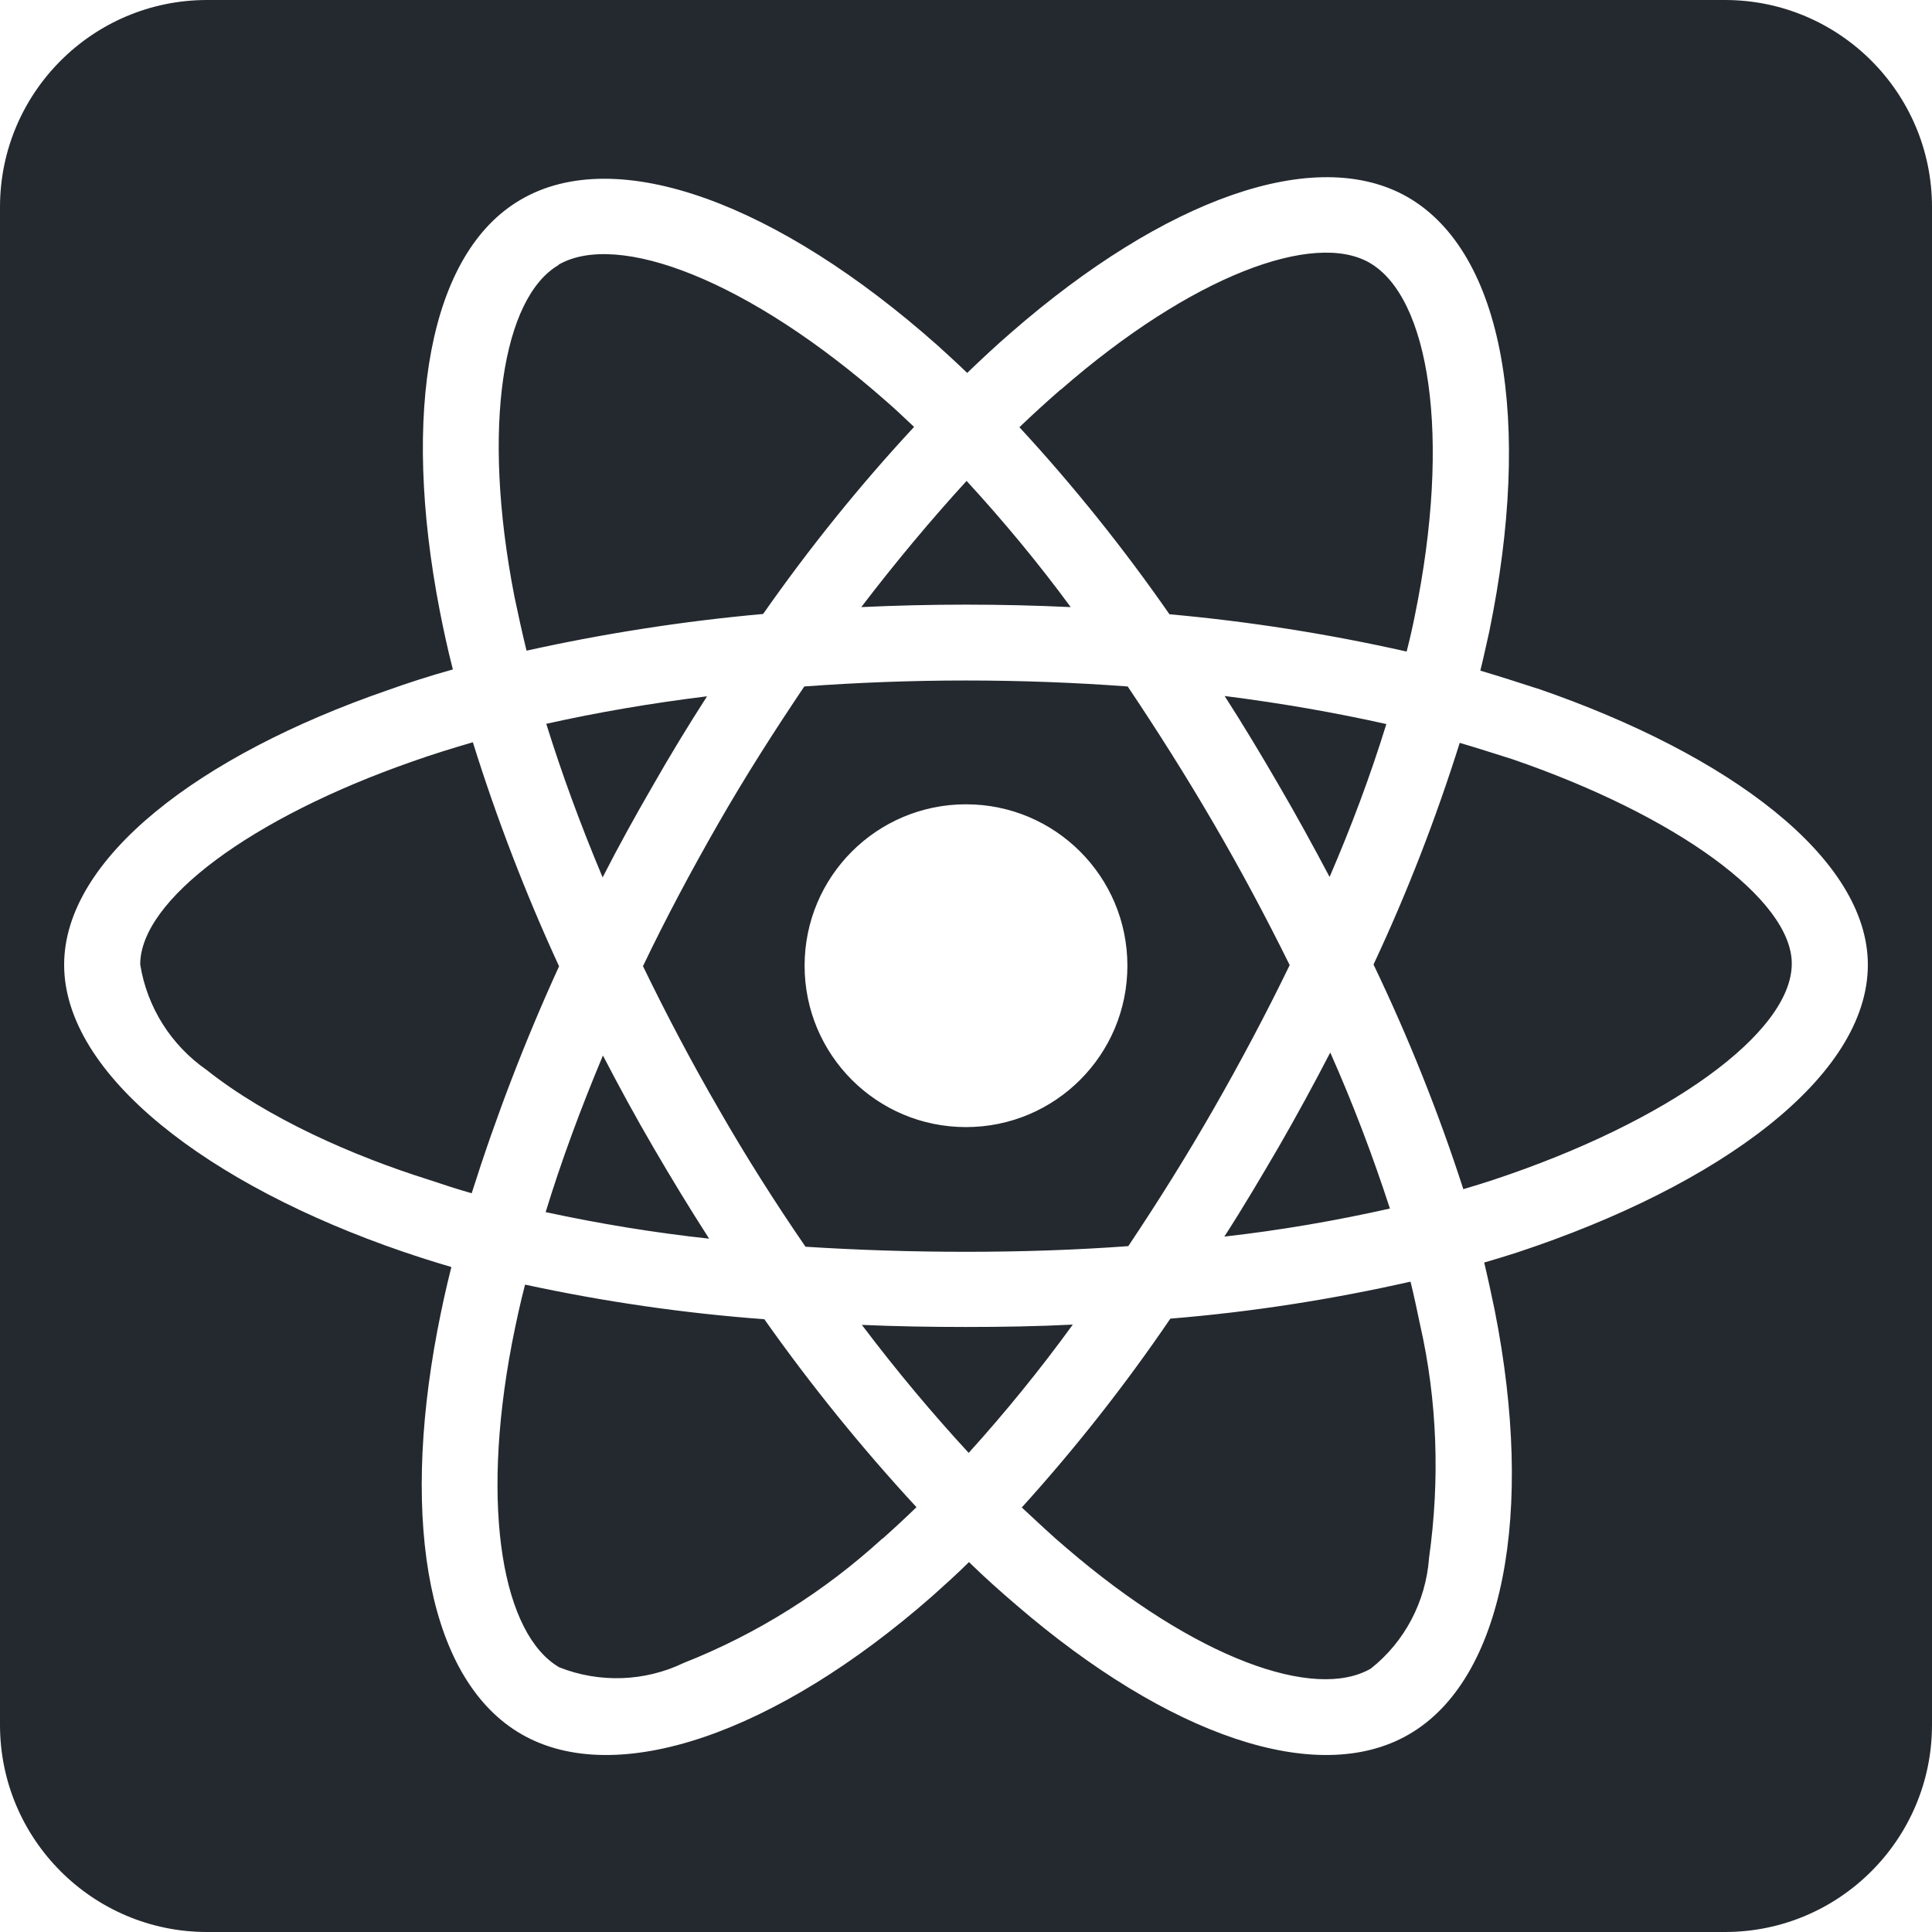 <?xml version="1.0" encoding="UTF-8"?>
<!DOCTYPE svg PUBLIC "-//W3C//DTD SVG 1.1//EN" "http://www.w3.org/Graphics/SVG/1.1/DTD/svg11.dtd">
<!-- Creator: CorelDRAW 2018 (64 Bit) -->
<svg xmlns="http://www.w3.org/2000/svg" xml:space="preserve" width="12.7mm" height="12.7mm" version="1.1" style="shape-rendering:geometricPrecision; text-rendering:geometricPrecision; image-rendering:optimizeQuality; fill-rule:evenodd; clip-rule:evenodd"
viewBox="0 0 64.76 64.76"
 xmlns:xlink="http://www.w3.org/1999/xlink">
 <defs>
  <style type="text/css">
   <![CDATA[
    .fil0 {fill:#24292F}
   ]]>
  </style>
 </defs>
 <g id="Camada_x0020_1">
  <path class="fil0" d="M57.82 0l-50.88 0c-3.83,0 -6.94,3.11 -6.94,6.94l0 50.88c0,3.83 3.11,6.94 6.94,6.94l50.88 0c3.83,0 6.94,-3.11 6.94,-6.94l0 -50.88c0,-3.83 -3.11,-6.94 -6.94,-6.94l0 0zm-6.29 23.08c-0.64,-0.21 -1.27,-0.41 -1.91,-0.6 0.11,-0.44 0.2,-0.87 0.3,-1.31 1.45,-7.04 0.5,-12.69 -2.73,-14.56 -3.1,-1.78 -8.17,0.07 -13.29,4.53 -0.51,0.44 -1,0.9 -1.48,1.36 -0.32,-0.31 -0.65,-0.61 -0.98,-0.91 -5.37,-4.77 -10.76,-6.78 -13.98,-4.9 -3.09,1.79 -4.01,7.12 -2.72,13.78 0.13,0.66 0.27,1.31 0.44,1.97 -0.76,0.21 -1.5,0.45 -2.2,0.7 -6.3,2.18 -10.83,5.63 -10.83,9.2 0,3.68 4.82,7.38 11.37,9.62 0.53,0.18 1.06,0.35 1.61,0.51 -0.18,0.71 -0.33,1.4 -0.47,2.13 -1.24,6.55 -0.27,11.75 2.82,13.53 3.19,1.84 8.55,-0.05 13.76,-4.62 0.41,-0.37 0.83,-0.74 1.24,-1.15 0.52,0.51 1.06,0.99 1.61,1.46 5.05,4.34 10.05,6.1 13.13,4.32 3.19,-1.84 4.23,-7.43 2.88,-14.23 -0.11,-0.52 -0.22,-1.05 -0.35,-1.59 0.38,-0.11 0.74,-0.22 1.11,-0.34 6.81,-2.25 11.75,-5.9 11.75,-9.64 0,-3.58 -4.65,-7.05 -11.07,-9.26l0 0zm-15.97 -10.02c4.39,-3.83 8.49,-5.33 10.35,-4.25 1.99,1.15 2.76,5.77 1.51,11.85 -0.08,0.4 -0.17,0.79 -0.27,1.18 -2.62,-0.59 -5.28,-1.01 -7.95,-1.25 -1.53,-2.2 -3.21,-4.3 -5.03,-6.27 0.46,-0.44 0.91,-0.85 1.38,-1.26l0 0zm-13.66 25.4c0.6,1.03 1.22,2.05 1.87,3.06 -1.84,-0.2 -3.67,-0.5 -5.48,-0.89 0.52,-1.7 1.17,-3.46 1.92,-5.25 0.54,1.04 1.1,2.07 1.69,3.08l0 0zm-3.58 -14.2c1.7,-0.38 3.51,-0.69 5.38,-0.92 -0.63,0.98 -1.24,1.98 -1.82,3 -0.58,1 -1.15,2.03 -1.68,3.07 -0.74,-1.76 -1.37,-3.48 -1.89,-5.15zm3.23 8.13c0.78,-1.63 1.63,-3.22 2.53,-4.79 0.9,-1.57 1.87,-3.09 2.88,-4.59 1.77,-0.13 3.58,-0.2 5.42,-0.2 1.84,0 3.66,0.07 5.42,0.2 1,1.49 1.96,3.01 2.87,4.57 0.91,1.56 1.76,3.15 2.56,4.77 -0.79,1.63 -1.64,3.23 -2.55,4.82 -0.9,1.57 -1.85,3.09 -2.86,4.6 -1.76,0.13 -3.59,0.19 -5.44,0.19 -1.85,0 -3.65,-0.06 -5.38,-0.17 -1.03,-1.5 -2,-3.03 -2.9,-4.6 -0.91,-1.57 -1.75,-3.16 -2.54,-4.79zm21.32 6.04c0.6,-1.04 1.17,-2.09 1.72,-3.15 0.76,1.71 1.42,3.45 2,5.23 -1.83,0.41 -3.68,0.73 -5.55,0.94 0.64,-0.99 1.24,-2.01 1.83,-3.02l0 0zm1.7 -9.03c-0.55,-1.04 -1.12,-2.08 -1.71,-3.09 -0.58,-1 -1.18,-2 -1.81,-2.98 1.9,0.24 3.72,0.56 5.42,0.94 -0.54,1.75 -1.18,3.45 -1.9,5.12zm-12.17 -13.28c1.24,1.35 2.41,2.76 3.49,4.23 -2.34,-0.11 -4.69,-0.11 -7.02,0 1.16,-1.52 2.35,-2.94 3.53,-4.23zm-13.69 -7.24c1.98,-1.16 6.39,0.5 11.03,4.6 0.3,0.26 0.59,0.54 0.9,0.83 -1.83,1.97 -3.52,4.07 -5.06,6.27 -2.67,0.24 -5.31,0.65 -7.93,1.23 -0.15,-0.6 -0.28,-1.22 -0.41,-1.83 -1.11,-5.71 -0.38,-10.02 1.49,-11.1l0 0zm-2.89 31.12c-0.5,-0.14 -0.98,-0.3 -1.46,-0.46 -2.51,-0.79 -5.37,-2.04 -7.44,-3.68 -1.19,-0.83 -1.99,-2.1 -2.22,-3.53 0,-2.16 3.73,-4.92 9.11,-6.8 0.67,-0.24 1.36,-0.45 2.04,-0.65 0.8,2.56 1.77,5.08 2.89,7.51 -1.13,2.47 -2.11,5.02 -2.93,7.61l0 0zm13.76 11.57c-1.95,1.78 -4.2,3.2 -6.66,4.17 -1.31,0.63 -2.82,0.68 -4.17,0.15 -1.88,-1.09 -2.66,-5.25 -1.59,-10.86 0.13,-0.66 0.27,-1.32 0.44,-1.97 2.64,0.57 5.31,0.96 8.02,1.16 1.56,2.21 3.27,4.32 5.1,6.3 -0.38,0.37 -0.76,0.72 -1.13,1.05l0 0zm2.89 -2.87c-1.2,-1.3 -2.41,-2.74 -3.58,-4.29 1.13,0.05 2.3,0.07 3.48,0.07 1.22,0 2.41,-0.02 3.59,-0.08 -1.09,1.5 -2.25,2.93 -3.49,4.3l0 0zm15.43 3.54c-0.11,1.44 -0.81,2.79 -1.95,3.69 -1.88,1.09 -5.88,-0.33 -10.2,-4.04 -0.5,-0.42 -0.99,-0.89 -1.5,-1.36 1.81,-2 3.47,-4.11 4.98,-6.33 2.7,-0.22 5.4,-0.64 8.05,-1.24 0.12,0.48 0.22,0.97 0.32,1.44 0.58,2.55 0.67,5.21 0.3,7.83l0 0zm2.15 -12.69c-0.33,0.11 -0.66,0.21 -1,0.31 -0.83,-2.57 -1.84,-5.09 -3.01,-7.53 1.13,-2.41 2.09,-4.89 2.89,-7.43 0.61,0.18 1.2,0.37 1.77,0.55 5.5,1.89 9.36,4.7 9.36,6.85 0,2.31 -4.12,5.3 -10.01,7.25zm-17.67 -1.77c2.99,0 5.41,-2.42 5.41,-5.41 0,-2.99 -2.42,-5.41 -5.41,-5.41 -2.99,0 -5.41,2.42 -5.41,5.41 0,2.99 2.42,5.41 5.41,5.41z"/>
 </g>
</svg>
